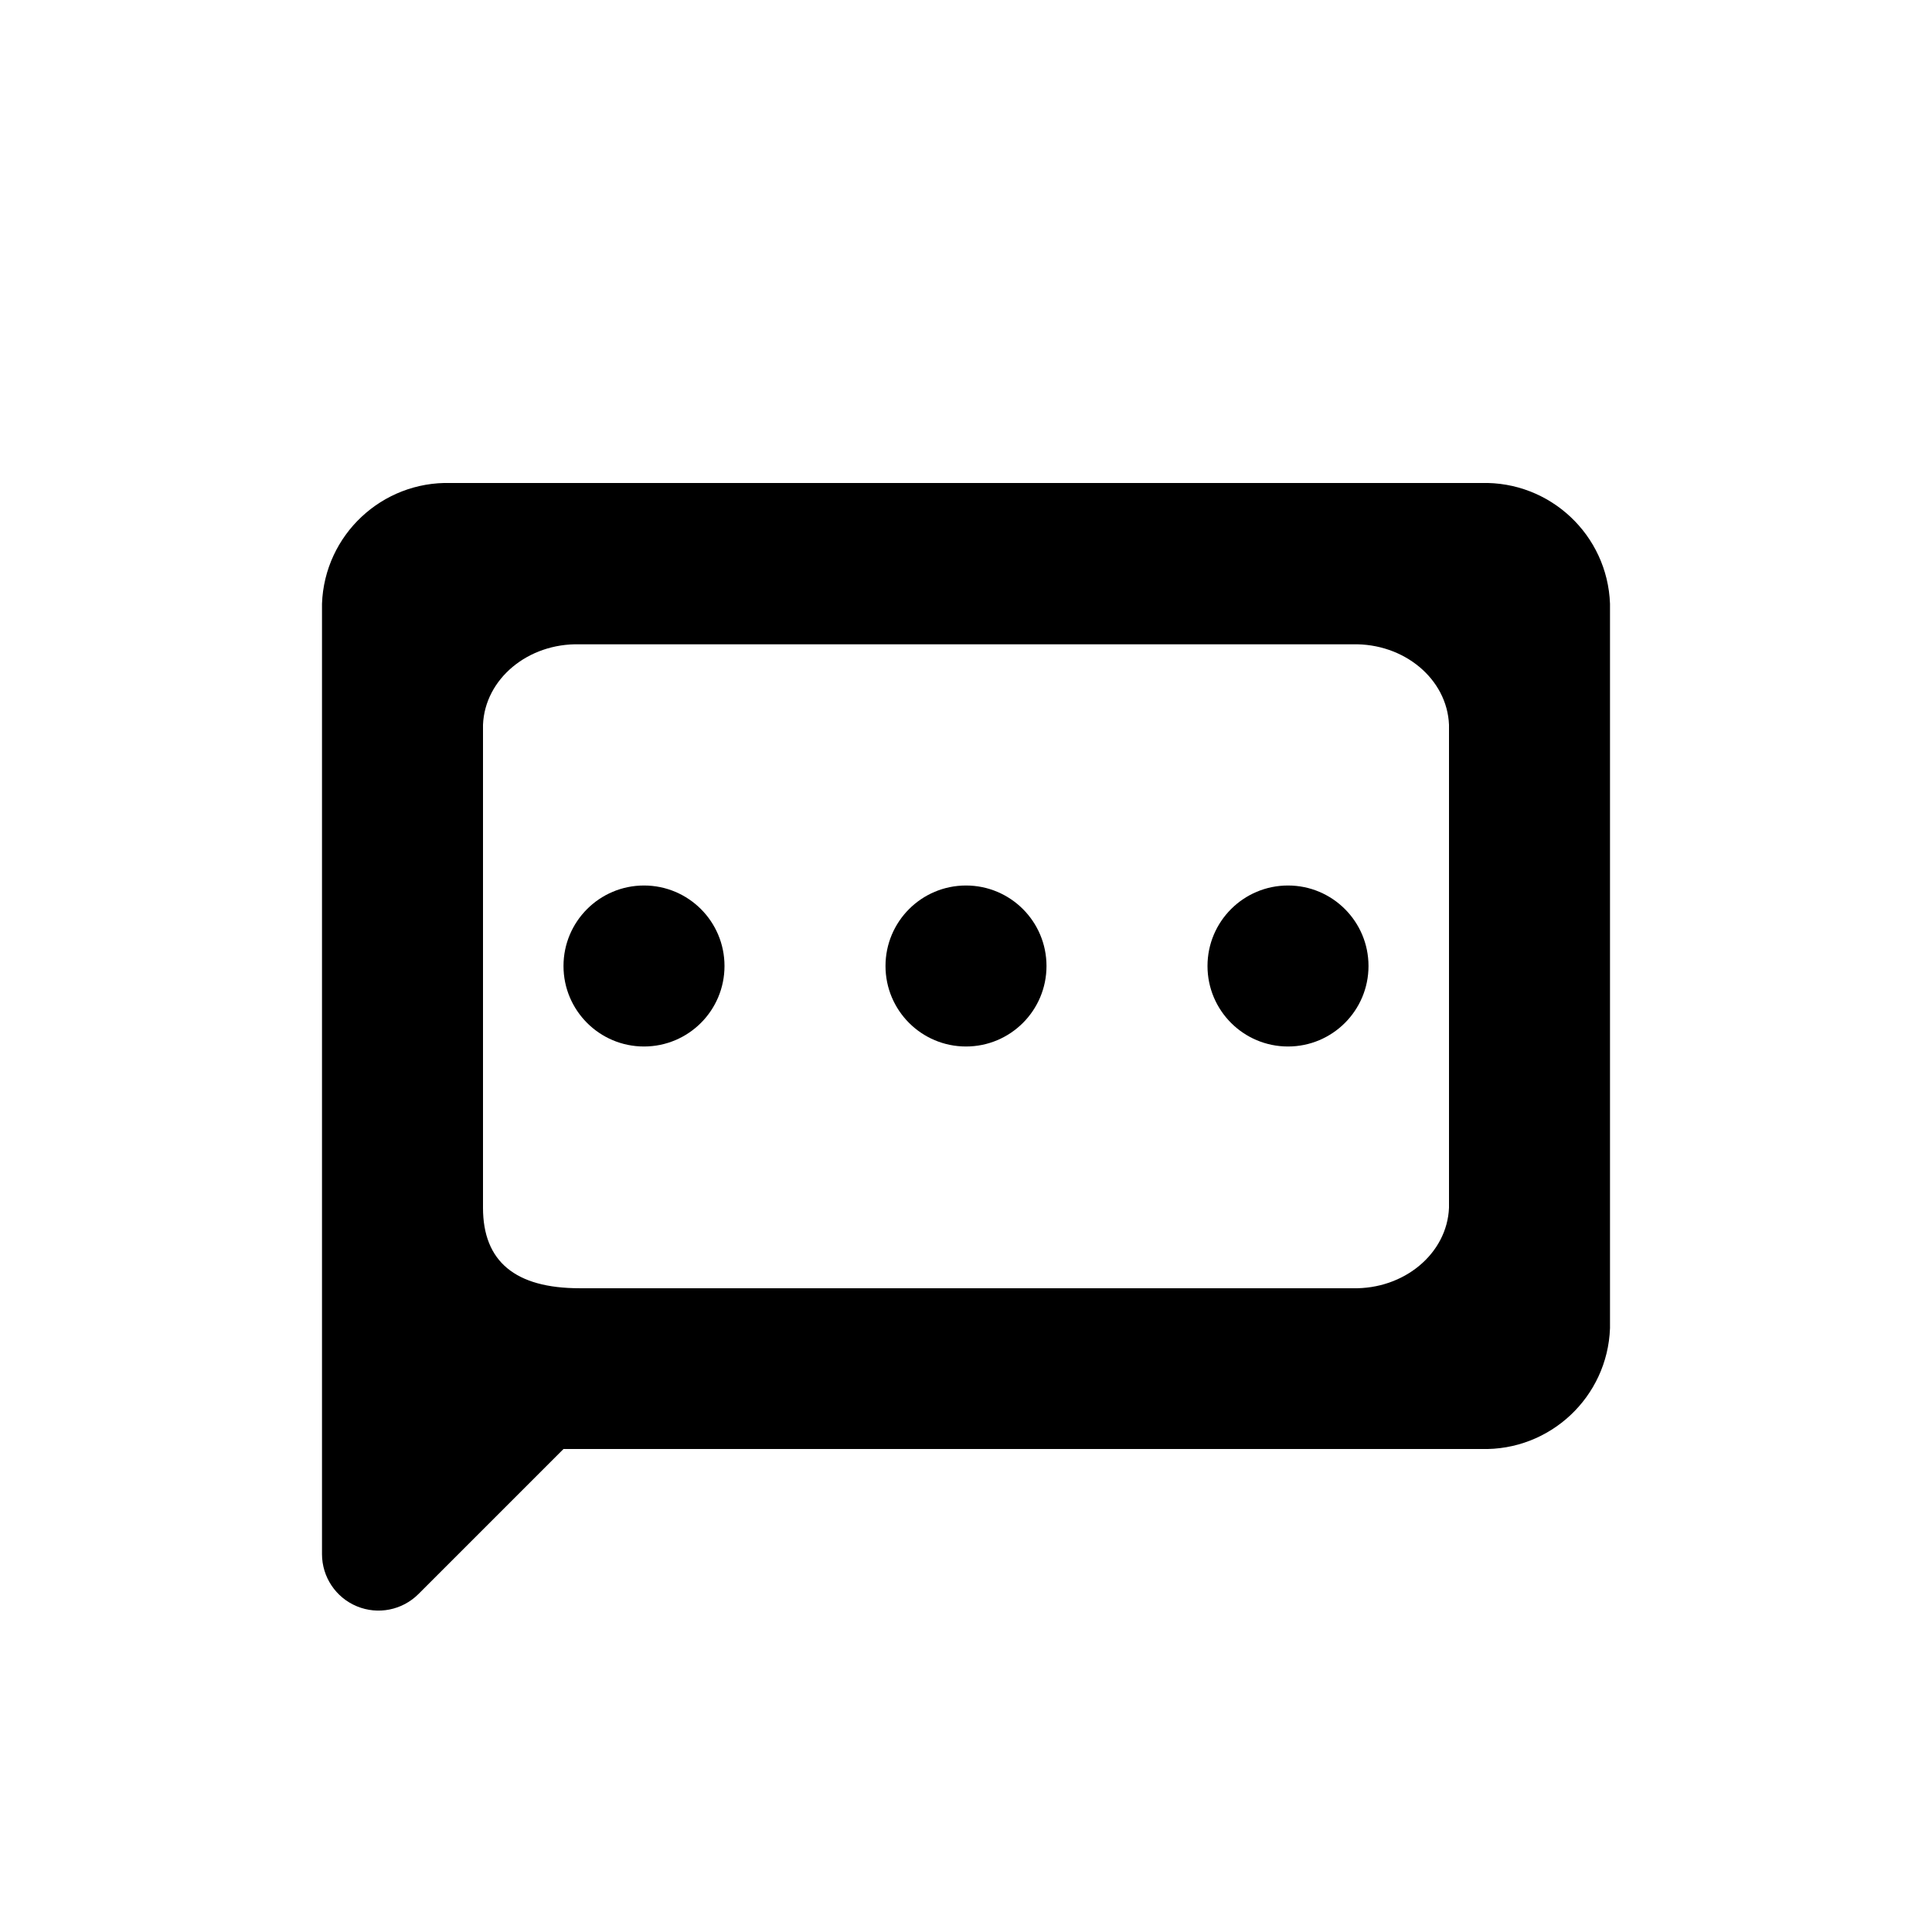 <svg xmlns="http://www.w3.org/2000/svg" viewBox="0 0 512 512">
  
  <path d="M392.533,128 C410.768,127.484 426.006,141.77 426.667,160 L426.667,160 L426.667,352 C426.006,370.23 410.768,384.516 392.533,384 L392.533,384 L149.333,384 L110.892,422.44 C106.61,426.722 100.171,428.004 94.576,425.686 C88.981,423.369 85.333,417.91 85.333,411.854 L85.333,411.854 L85.333,160 C85.994,141.77 101.232,127.484 119.467,128 L119.467,128 Z M358.4,170.749 L153.6,170.749 C139.924,170.405 128.495,179.928 128,192.08 L128,320.066 C128,334.287 136.533,341.397 153.6,341.397 L358.4,341.397 L358.4,341.397 C372.076,341.741 383.505,332.218 384,320.066 L384,192.08 C383.505,179.928 372.076,170.405 358.4,170.749 Z M170.667,234.667 C182.449,234.667 192,244.218 192,256 C192,267.782 182.449,277.333 170.667,277.333 C158.885,277.333 149.333,267.782 149.333,256 C149.333,244.218 158.885,234.667 170.667,234.667 Z M341.333,234.667 C353.115,234.667 362.667,244.218 362.667,256 C362.667,267.782 353.115,277.333 341.333,277.333 C329.551,277.333 320,267.782 320,256 C320,244.218 329.551,234.667 341.333,234.667 Z M256,234.667 C267.782,234.667 277.333,244.218 277.333,256 C277.333,267.782 267.782,277.333 256,277.333 C244.218,277.333 234.667,267.782 234.667,256 C234.667,244.218 244.218,234.667 256,234.667 Z" fill-rule="nonzero"></path>
</svg>
